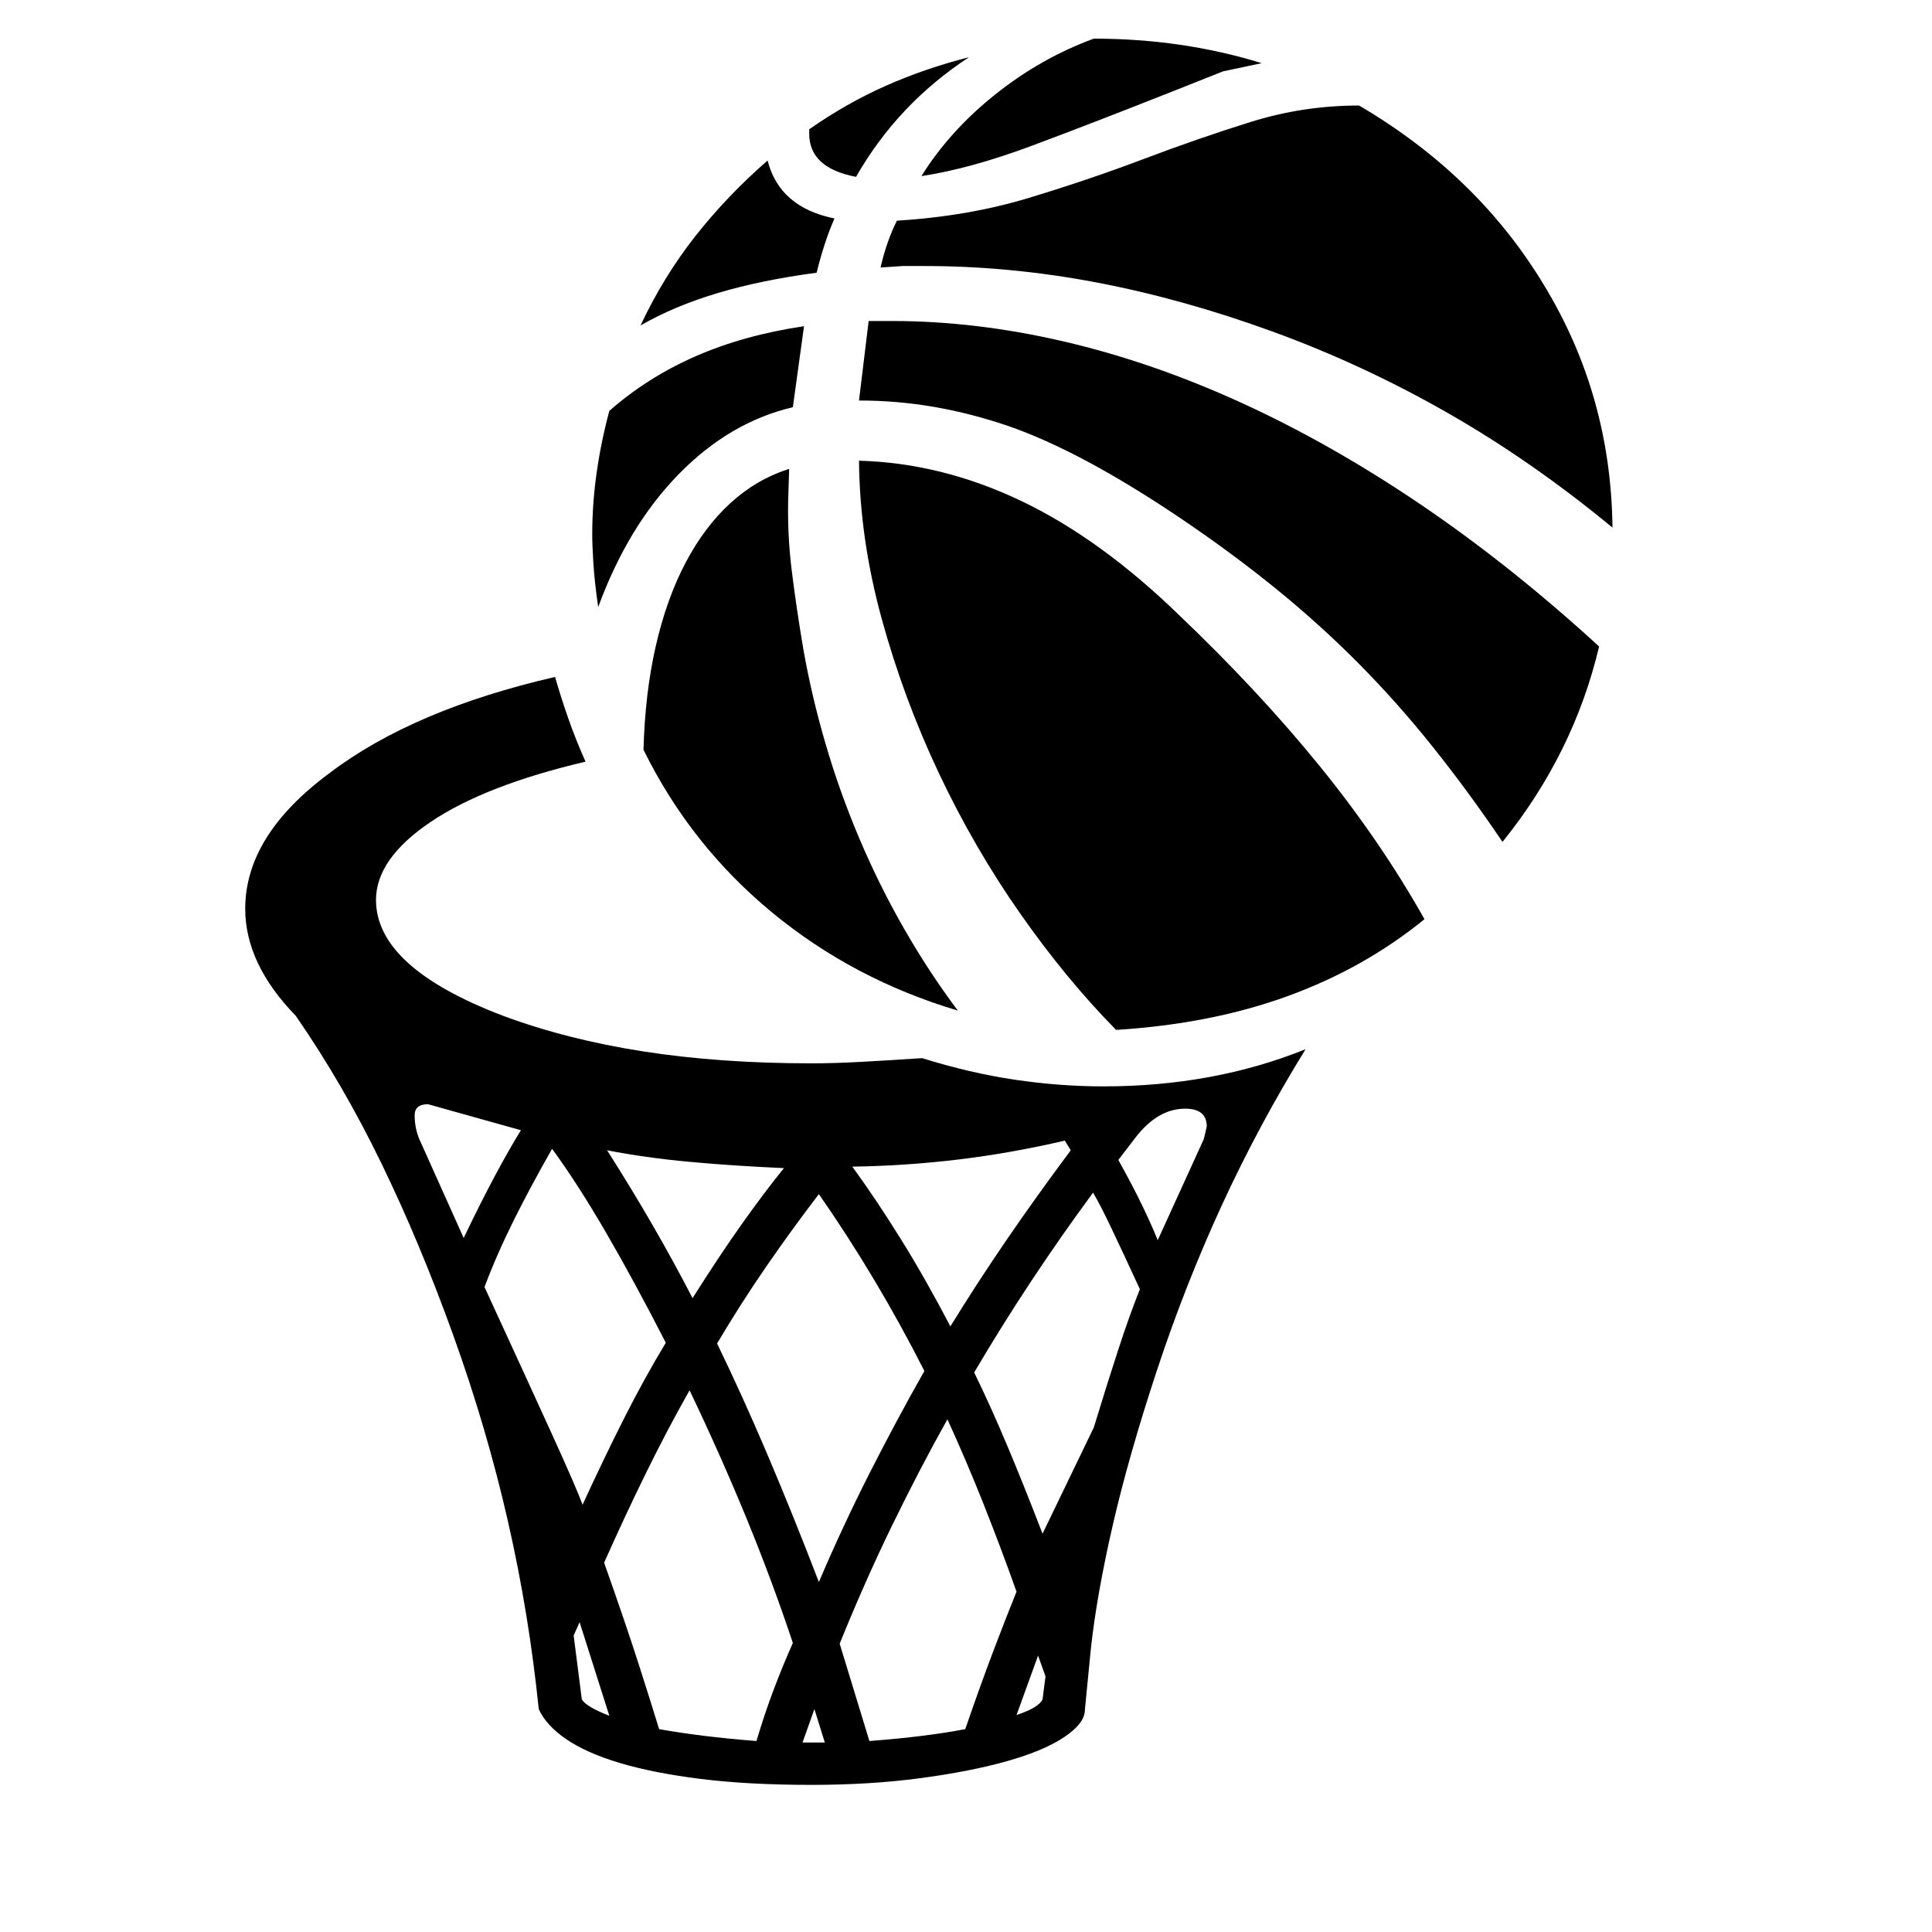 <svg xmlns="http://www.w3.org/2000/svg"
    viewBox="0 0 2600 2600">
  <!--
Digitized data copyright © 2011, Google Corporation.
Android is a trademark of Google and may be registered in certain jurisdictions.
Licensed under the Apache License, Version 2.0
http://www.apache.org/licenses/LICENSE-2.0
  -->
<path d="M1096 2300L1080 2345 1110 2345 1096 2300ZM1403 2287L1403 2287 1407 2256 1397 2228 1368 2308Q1398 2298 1403 2287ZM820 2309L820 2309 780 2183 772 2201 783 2287Q789 2297 820 2309ZM1152 238L1152 238Q1089 226 1089 180L1089 180 1089 174Q1139 139 1192 115.5 1245 92 1304 77L1304 77Q1208 140 1152 238ZM1558 1669L1620 1533 1624 1516Q1624 1492 1595 1492L1595 1492Q1558 1492 1528 1531L1528 1531 1505 1561Q1524 1595 1537 1622 1550 1649 1558 1669L1558 1669ZM567 1539L567 1539 624 1666Q647 1618 666 1582.5 685 1547 701 1521L701 1521 576 1486Q558 1486 558 1501L558 1501Q558 1521 567 1539ZM1055 1572L1055 1572Q987 1569 927.5 1563.5 868 1558 817 1548L817 1548Q882 1650 932 1747L932 1747Q968 1690 998.5 1647 1029 1604 1055 1572ZM1123 294L1123 294Q1109 326 1099 367L1099 367Q1024 377 965.5 394.5 907 412 862 438L862 438Q893 372 936 317.5 979 263 1033 216L1033 216Q1049 279 1123 294ZM1441 1548L1441 1548 1433 1535Q1360 1552 1289 1560.5 1218 1569 1147 1570L1147 1570Q1179 1614 1212 1667 1245 1720 1279 1785L1279 1785Q1314 1728 1354 1669.5 1394 1611 1441 1548ZM1240 237L1240 237Q1278 176 1339.5 127 1401 78 1472 52L1472 52Q1591 52 1698 85L1698 85 1646 96 1578 123Q1472 165 1389 196 1306 227 1240 237ZM805 817L805 817Q800 782 798.5 757.5 797 733 797 719L797 719Q797 639 820 553L820 553Q871 508 936 479.5 1001 451 1082 439L1082 439 1067 548Q982 568 913.5 638 845 708 805 817ZM1534 1735L1534 1735Q1511 1685 1495.5 1652.5 1480 1620 1471 1605L1471 1605Q1384 1723 1311 1847L1311 1847Q1333 1892 1355.5 1945.5 1378 1999 1403 2064L1403 2064 1472 1921Q1490 1862 1505 1816 1520 1770 1534 1735ZM652 1732L652 1732Q710 1858 743 1930.5 776 2003 784 2025L784 2025Q812 1964 839.5 1909.5 867 1855 896 1807L896 1807Q854 1725 816 1659.5 778 1594 743 1546L743 1546Q715 1595 692 1641 669 1687 652 1732ZM1368 2142L1368 2142Q1347 2083 1324 2025 1301 1967 1275 1910L1275 1910Q1237 1978 1200.5 2053 1164 2128 1130 2212L1130 2212 1170 2343Q1209 2340 1241 2336 1273 2332 1299 2327L1299 2327Q1320 2266 1337.5 2220 1355 2174 1368 2142ZM1018 2343L1018 2343Q1029 2306 1041.5 2273 1054 2240 1067 2211L1067 2211Q1039 2127 1004.5 2043 970 1959 928 1871L928 1871Q898 1924 869.5 1982 841 2040 813 2103L813 2103Q841 2182 859 2238 877 2294 887 2327L887 2327Q915 2332 947.5 2336 980 2340 1018 2343ZM1102 1607L1102 1607Q1066 1654 1031.5 1704 997 1754 965 1808L965 1808Q999 1878 1033 1958 1067 2038 1102 2129L1102 2129Q1134 2054 1170 1983 1206 1912 1244 1845L1244 1845Q1212 1782 1176.5 1722.5 1141 1663 1102 1607ZM1289 1360L1289 1360Q1148 1318 1038.5 1227.5 929 1137 866 1009L866 1009Q868 933 882.5 869.5 897 806 922.5 757.5 948 709 983 677 1018 645 1062 631L1062 631 1061 663Q1059 716 1065.5 768 1072 820 1081 873L1081 873Q1092 936 1111 1001 1130 1066 1156.5 1128.5 1183 1191 1216.5 1249.5 1250 1308 1289 1360ZM1156 539L1156 539 1169 432 1201 432Q1313 432 1431.5 459.5 1550 487 1670.5 542 1791 597 1912 679 2033 761 2152 870L2152 870Q2118 1014 2022 1133L2022 1133Q1976 1065 1928.5 1005.5 1881 946 1829 893.5 1777 841 1718 793 1659 745 1591 699L1591 699Q1455 607 1356 573L1356 573Q1306 556 1256.5 547.5 1207 539 1156 539ZM1244 358L1215 358 1185 360Q1193 325 1207 297L1207 297Q1303 291 1384 266.5 1465 242 1539 214 1613 186 1683.5 164 1754 142 1829 142L1829 142Q1989 236 2078 384L2078 384Q2168 532 2170 710L2170 710Q2061 620 1947 555 1833 490 1712 446L1712 446Q1591 402 1475 380 1359 358 1244 358L1244 358ZM1917 1237L1917 1237Q1836 1303 1733 1340.5 1630 1378 1502 1386L1502 1386Q1435 1318 1373 1229.5 1311 1141 1263.5 1040.5 1216 940 1186.5 832.5 1157 725 1156 620L1156 620Q1267 623 1374 674 1481 725 1587 828L1587 828Q1694 930 1776 1031 1858 1132 1917 1237ZM1485 1462L1485 1462Q1633 1462 1757 1412L1757 1412Q1694 1514 1644.5 1621.5 1595 1729 1557 1844L1557 1844Q1519 1959 1497.5 2052.5 1476 2146 1468 2219L1468 2219 1460 2301Q1460 2319 1432.5 2337.5 1405 2356 1355.5 2370 1306 2384 1238.5 2393 1171 2402 1092 2402L1092 2402Q1007 2402 943 2394 879 2386 834 2372.5 789 2359 762 2340.5 735 2322 725 2300L725 2300Q712 2172 683.5 2047 655 1922 610 1797L610 1797Q565 1672 513 1565 461 1458 398 1367L398 1367Q330 1297 330 1223L330 1223Q330 1124 444 1040L444 1040Q556 955 747 911L747 911Q755 939 765 967.5 775 996 788 1025L788 1025Q652 1057 579 1106.5 506 1156 506 1211L506 1211Q506 1302 677 1367L677 1367Q763 1399 866 1415 969 1431 1092 1431L1092 1431Q1122 1431 1159 1429 1196 1427 1241 1424L1241 1424Q1305 1444 1365.5 1453 1426 1462 1485 1462Z"/>
</svg>